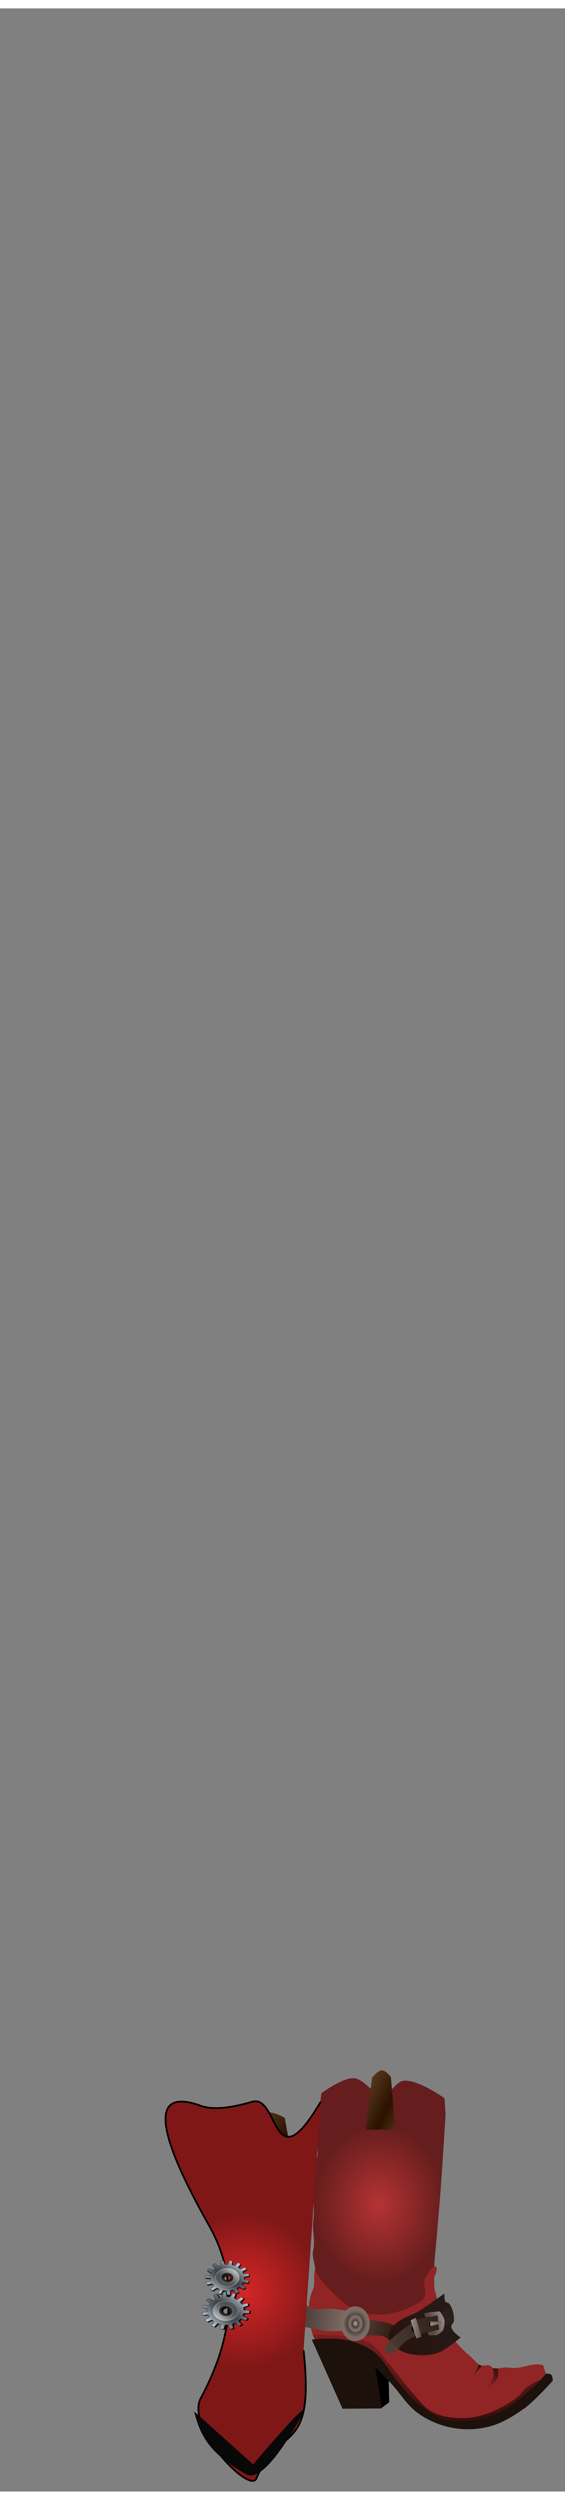 <svg class="shoes" width="86" height="380" viewBox="202.715 584.407 86.593 380.048" preserveAspectRatio="xMidYMid meet" xmlns="http://www.w3.org/2000/svg" xmlns:xlink="http://www.w3.org/1999/xlink">
  <rect x="202.715" y="584.407" width="86.593" height="380.048" fill="#808080" stroke="none"/>
  <defs id="svgEditorDefs">
    <path id="svgEditorClosePathDefs" class="lines" fill="black" style="stroke-width: 0px; stroke: none;"/>
    <pattern id="pattern4359" patternTransform="matrix(2.817 0 0 2.817 -3.9063e-7 -0)" undefined="undefined" xlink:href="#pattern4347"/>
    <pattern id="pattern4350" patternTransform="matrix(.294 0 0 .294 -3.9063e-7 0)" undefined="undefined" xlink:href="#pattern4338"/>
    <pattern id="pattern4341" patternTransform="matrix(.604 0 0 .604 0 0)" undefined="undefined" xlink:href="#pattern4329"/>
    <pattern id="pattern4323" patternTransform="translate(1024 446.51)" xlink:href="#pattern4078"/>
    <pattern id="pattern4078" width="129.796" patternUnits="userSpaceOnUse" patternTransform="translate(834.11 482.88)" height="226.417">
      <path id="path4076" style="fill-rule:evenodd;stroke:#053fa0;stroke-width:4;fill:#ffed00" d="m21.601 52.341s24.286-61.429 58.572-48.572c34.287 12.858 62.857 54.286 38.567 77.143-24.282 22.858-94.282 104.29-112.85 71.428-18.575-32.86 34.283-81.428 55.711-71.428 21.429 10 65.719-28.571 64.289 39.998-1.43 68.57-37.146 128.57-54.289 92.86s-48.571-158.57-50-161.43z"/>
    </pattern>
    <pattern id="pattern4329" width="193.949" patternUnits="userSpaceOnUse" patternTransform="translate(1004.1 440.81)" height="232.117">
      <g id="g4325" transform="translate(-1004.1 -440.81)">
        <rect id="rect4321" style="fill-rule:evenodd;fill:#ffffff" height="231.73" width="193.95" y="440.81" x="1004.1"/>
        <rect id="rect4081" style="fill:url(#pattern4323)" height="226.42" width="129.8" y="446.51" x="1024"/>
      </g>
    </pattern>
    <pattern id="pattern4338" width="117.178" patternUnits="userSpaceOnUse" patternTransform="translate(979.85 512.49)" height="140.238">
      <rect id="rect4334" style="fill:url(#pattern4341)" height="140.24" width="117.18" y="0" x="0"/>
    </pattern>
    <pattern id="pattern4347" width="34.461" patternUnits="userSpaceOnUse" patternTransform="translate(979.85 611.48)" height="41.243">
      <rect id="rect4343" style="fill:url(#pattern4350)" height="41.243" width="34.461" y="0" x="0"/>
    </pattern>
    <pattern id="pattern4356" width="97.09" patternUnits="userSpaceOnUse" patternTransform="translate(979.85 536.53)" height="116.197">
      <rect id="rect4352" style="fill:url(#pattern4359)" height="116.2" width="97.09" y="0" x="0"/>
    </pattern>
    <radialGradient id="radialGradient4174" gradientUnits="userSpaceOnUse" cy="4.317" cx="-244.78" gradientTransform="matrix(1 0 0 .994 0 .028)" r="18.846">
      <stop id="stop3130" style="stop-color:#4d4d4d" offset="0"/>
      <stop id="stop3128" style="stop-color:#4c3b34" offset="1"/>
    </radialGradient>
    <linearGradient id="linearGradient4176" y2="240.23" gradientUnits="userSpaceOnUse" x2="459.89" y1="227.03" x1="497.77">
      <stop id="stop3154" style="stop-color:#5e453e" offset="0"/>
      <stop id="stop3156" style="stop-color:#28170b" offset="1"/>
    </linearGradient>
    <linearGradient id="linearGradient4178" y2="220.86" gradientUnits="userSpaceOnUse" x2="409.7" y1="340.76" x1="409.58">
      <stop id="stop3066" style="stop-color:#000000" offset="0"/>
      <stop id="stop3068" style="stop-color:#000000;stop-opacity:0" offset="1"/>
    </linearGradient>
    <linearGradient id="linearGradient4180" y2="218.38" gradientUnits="userSpaceOnUse" x2="408.04" y1="253.29" x1="460.74">
      <stop id="stop3146" style="stop-color:#27130c" offset="0"/>
      <stop id="stop3148" style="stop-color:#241c1c" offset="1"/>
    </linearGradient>
    <linearGradient id="linearGradient4182" y2="231.21" gradientUnits="userSpaceOnUse" x2="532.83" y1="229.45" x1="555.37">
      <stop id="stop3118" style="stop-color:#4a3932" offset="0"/>
      <stop id="stop3120" style="stop-color:#706059" offset="1"/>
    </linearGradient>
    <linearGradient id="linearGradient4184" y2="226.61" gradientUnits="userSpaceOnUse" x2="540.23" y1="231.31" x1="503.58">
      <stop id="stop3110" style="stop-color:#7c6c65" offset="0"/>
      <stop id="stop3112" style="stop-color:#4a3932" offset="1"/>
    </linearGradient>
    <linearGradient id="linearGradient4186" y2="222.58" gradientUnits="userSpaceOnUse" x2="415.8" y1="252.5" x1="473.35">
      <stop id="stop3164" style="stop-color:#483e37" offset="0"/>
      <stop id="stop3166" style="stop-color:#5c4336;stop-opacity:0" offset="1"/>
    </linearGradient>
    <radialGradient id="radialGradient4188" gradientUnits="userSpaceOnUse" cy="429.19" cx="244.77" gradientTransform="matrix(1.111 0 0 1 -27.165 -.001)" r="12.446">
      <stop id="stop3076" style="stop-color:#000000" offset="0"/>
      <stop id="stop3078" style="stop-color:#000000;stop-opacity:0" offset="1"/>
    </radialGradient>
    <radialGradient id="radialGradient4190" gradientUnits="userSpaceOnUse" cy="429.19" cx="244.77" r="12.446">
      <stop id="stop3088" style="stop-color:#000000" offset="0"/>
      <stop id="stop3090" style="stop-color:#000000;stop-opacity:0" offset="1"/>
    </radialGradient>
    <radialGradient id="radialGradient4192" gradientUnits="userSpaceOnUse" cy="429.19" cx="244.77" r="12.446">
      <stop id="stop3102" style="stop-color:#999999" offset="0"/>
      <stop id="stop3100" style="stop-color:#7c6c65" offset="1"/>
    </radialGradient>
    <linearGradient id="linearGradient4194" y2="229.14" gradientUnits="userSpaceOnUse" x2="423.37" y1="232.88" x1="435.61">
      <stop id="stop3174" style="stop-color:#5b473c" offset="0"/>
      <stop id="stop3176" style="stop-color:#999999" offset="1"/>
    </linearGradient>
    <linearGradient id="linearGradient4196" y2="235.23" gradientUnits="userSpaceOnUse" x2="452.29" y1="235.23" x1="442.58">
      <stop id="stop3174" style="stop-color:#5b473c" offset="0"/>
      <stop id="stop3176" style="stop-color:#999999" offset="1"/>
    </linearGradient>
    <linearGradient id="linearGradient4198" y2="235.23" gradientUnits="userSpaceOnUse" x2="452.29" gradientTransform="matrix(.168 .679 -.679 .168 516.29 -111.64)" y1="235.23" x1="442.58">
      <stop id="stop3174" style="stop-color:#5b473c" offset="0"/>
      <stop id="stop3176" style="stop-color:#999999" offset="1"/>
    </linearGradient>
    <linearGradient id="linearGradient4202" y2="274.82" gradientUnits="userSpaceOnUse" x2="391.34" y1="252.52" x1="380.11">
      <stop id="stop3990" style="stop-color:#000000" offset="0"/>
      <stop id="stop3992" style="stop-color:#000000;stop-opacity:0" offset="1"/>
    </linearGradient>
    <linearGradient id="linearGradient4204" y2="268.1" gradientUnits="userSpaceOnUse" x2="404.26" y1="256.07" x1="393.89">
      <stop id="stop3982" style="stop-color:#000000" offset="0"/>
      <stop id="stop3984" style="stop-color:#000000;stop-opacity:0" offset="1"/>
    </linearGradient>
    <linearGradient id="linearGradient4206" y2="80.156" gradientUnits="userSpaceOnUse" x2="512.16" y1="116.66" x1="449.04">
      <stop id="stop4016" style="stop-color:#805d37" offset="0"/>
      <stop id="stop4018" style="stop-color:#2b1100" offset="0.441"/>
      <stop id="stop4020" style="stop-color:#805d37" offset="1"/>
    </linearGradient>
    <linearGradient id="gradient-1" y2="80.156" gradientUnits="userSpaceOnUse" x2="512.16" y1="116.66" x1="449.04" gradientTransform="matrix(1.682, 0, 0, 0.798, -234.733, 41.038)">
      <stop id="stop-1" style="stop-color:#805d37" offset="0"/>
      <stop id="stop-2" style="stop-color:#2b1100" offset="0.441"/>
      <stop id="stop-3" style="stop-color:#805d37" offset="1"/>
    </linearGradient>
    <linearGradient id="linearGradient5877" y2="225.15" gradientUnits="userSpaceOnUse" x2="323.33" gradientTransform="matrix(.392 0 0 .392 -70.627 -33.885)" y1="125.69" x1="222.86">
      <stop id="stop3705" style="stop-color:white" offset="0"/>
      <stop id="stop3707" style="stop-color:black;stop-opacity:0" offset="1"/>
    </linearGradient>
    <radialGradient id="radialGradient5880" gradientUnits="userSpaceOnUse" cy="151.1" cx="257.44" gradientTransform="matrix(.579 -.501 .252 .291 -150.17 115.53)" r="70.871">
      <stop id="stop3695" style="stop-color:black" offset="0"/>
      <stop id="stop3697" style="stop-color:#c6d5e2" offset="1"/>
    </radialGradient>
    <linearGradient id="linearGradient6315" y2="225.15" gradientUnits="userSpaceOnUse" x2="323.33" gradientTransform="matrix(2.3361e-7 -.421 -.421 -2.3361e-7 107.75 199.45)" y1="125.69" x1="222.86">
      <stop id="stop3705" style="stop-color:white" offset="0"/>
      <stop id="stop3707" style="stop-color:black;stop-opacity:0" offset="1"/>
    </linearGradient>
    <radialGradient id="radialGradient6318" gradientUnits="userSpaceOnUse" cy="151.1" cx="257.44" gradientTransform="matrix(.538 -.622 -.313 -.271 -52.682 284.85)" r="70.871">
      <stop id="stop3695" style="stop-color:black" offset="0"/>
      <stop id="stop3697" style="stop-color:#c6d5e2" offset="1"/>
    </radialGradient>
    <radialGradient id="gradient-0" gradientUnits="userSpaceOnUse" cx="-409.939" cy="241.127" r="44.042">
      <stop offset="0" style="stop-color: rgba(214, 38, 38, 1)"/>
      <stop offset="1" style="stop-color: rgba(127, 23, 23, 1)"/>
    </radialGradient>
    <radialGradient id="gradient-3" gradientUnits="userSpaceOnUse" cx="476.888" cy="153.294" r="52.885">
      <stop offset="0" style="stop-color: rgba(181, 51, 51, 1)"/>
      <stop offset="1" style="stop-color: rgba(101, 29, 29, 1)"/>
    </radialGradient>
  </defs>
  <g>
    <g transform="matrix(0.27, 0, 0, 0.27, 350.654, 868.676)">
      <g id="g4106" transform="matrix(-0.714, 0, 0, 0.857, 7.742, 60.546)">
        <path id="path4022" d="M 474.95 288.08 L 468.79 284.266 L 469.376 264.904 L 482.87 256.984 L 474.95 288.08 Z" style="fill:#000000"/>
        <path id="path2991" d="M 433.13 196.03 C 432.913 190.199 432.025 184.412 431.449 178.605 C 430.379 167.815 429.13 157.043 428.152 146.245 C 426.574 128.837 424.003 93.971 424.003 93.971 L 424.833 83.184 C 424.833 83.184 445.768 70.662 457.193 71.568 C 463.486 72.067 467.478 80.48 473.788 80.695 C 482.321 80.986 488.487 70.187 497.021 69.908 C 506.21 69.608 522.743 79.865 522.743 79.865 C 522.743 79.865 526.857 105.914 525.706 118.863 C 525.309 123.338 529.494 127.65 529.655 132.139 C 529.737 134.418 529.814 137.804 529.748 140.084 C 529.614 144.718 529.359 146.031 528.964 150.651 C 528.608 154.821 528.537 160.362 529.172 164.499 C 530.152 170.881 527.48 177.371 529.242 183.583 C 530.461 187.882 528.004 191.57 527.721 196.029 C 527.361 201.713 519.424 210.964 519.424 210.964 L 495.718 232.054 L 483.745 236.686 L 432.642 218.432 C 432.642 218.432 433.408 203.493 433.131 196.029 L 433.13 196.03 Z" style="fill: url(#gradient-3);"/>
        <path id="path2989" d="M 342.87 270.37 C 342.87 270.37 344.504 264.375 345.804 261.569 C 346.12 260.885 345.944 259.839 346.977 259.636 C 354.576 258.14 361.036 261.247 368.099 261.569 C 371.043 261.704 374.046 261.102 377.023 261.283 C 380.171 261.476 383.292 262.426 386.287 261.569 C 387.249 261.294 387.875 260.268 388.834 259.982 C 391.219 259.27 393.944 260.615 396.301 259.812 C 399.063 258.871 401.006 256.359 403.354 254.626 C 405.223 253.247 407.175 251.971 408.955 250.478 C 411.728 248.152 414.721 245.946 416.837 243.01 C 424.291 232.672 429.571 220.638 433.017 208.368 C 433.525 206.559 433.969 204.616 433.64 202.767 C 433.395 201.397 432.159 200.37 431.773 199.033 C 431.386 197.698 430.577 196.034 431.358 194.885 C 431.641 194.468 432.322 194.348 432.81 194.47 C 435.609 195.17 437.226 198.236 439.033 200.485 C 439.694 201.308 440.396 202.169 440.692 203.182 C 441.762 206.832 439.032 211.277 440.9 214.591 C 442.746 217.867 446.983 219.133 450.442 220.607 C 457.323 223.537 464.761 225.479 472.223 226 C 479.574 226.513 487.226 226.066 494.211 223.718 C 501.416 221.296 507.749 216.61 513.71 211.894 C 518.426 208.163 522.78 203.863 526.364 199.033 C 526.88 198.337 526.744 196.803 527.608 196.751 C 529.079 196.664 527.864 204.465 528.853 208.16 C 529.341 209.985 530.537 211.555 531.135 213.346 C 531.809 215.367 532.427 217.445 532.587 219.569 C 532.785 222.197 532.263 224.833 531.965 227.452 C 531.593 230.716 531.478 234.061 530.513 237.201 C 529.904 239.182 528.949 241.067 527.816 242.802 C 527.467 243.336 526.571 244.254 526.571 244.254 L 494.626 246.951 L 467.245 266.45 L 441.316 293.417 L 403.978 299.432 L 360.624 288.23 L 342.87 270.37 Z" style="fill: rgb(145, 36, 36);"/>
        <path id="path2987" d="M 338.77 269.99 C 338.77 269.99 352.734 283.002 360.825 287.938 C 369.573 293.274 378.985 298.036 388.987 300.259 C 398.918 302.466 409.459 302.675 419.496 301.019 C 429.013 299.449 438.442 296.096 446.658 291.045 C 454.792 286.045 460.489 277.874 467.606 271.51 C 471.638 267.904 479.927 260.949 479.927 260.949 L 474.647 288.351 L 505.916 288.524 L 530.385 242.76 C 530.385 242.76 518.253 241.826 512.197 242.174 C 506.867 242.48 501.492 243.066 496.356 244.521 C 490.623 246.144 484.809 248.144 479.928 251.561 C 472.674 256.639 468.108 264.77 461.74 270.923 C 456.129 276.344 450.656 282.063 444.139 286.351 C 438.168 290.28 431.749 293.991 424.777 295.565 C 416.383 297.461 407.477 296.804 398.962 295.565 C 391.491 294.478 384.08 292.334 377.254 289.111 C 367.443 284.481 358.806 277.612 350.265 270.923 C 348.065 269.2 344.051 265.296 344.051 265.296 C 344.051 265.296 340.977 265.184 339.944 266.123 C 338.946 267.028 338.77 269.99 338.77 269.99 L 338.77 269.99 Z" style="fill:#1c110b"/>
        <path id="path2993" style="fill:#7c6c65" d="M -229.07 15.048 C -230.175 16.813 -237.811 10.64 -239.55 11.783 C -241.377 12.982 -239.133 22.519 -241.269 23.026 C -243.303 23.509 -244.299 13.669 -246.339 13.242 C -248.482 12.793 -253.581 21.276 -255.451 20.132 C -257.232 19.043 -250.913 11.538 -252.053 9.792 C -253.25 7.959 -263.116 10.055 -263.611 7.916 C -264.083 5.879 -254.142 4.837 -253.703 2.795 C -253.242 0.65 -261.761 -4.584 -260.617 -6.451 C -259.528 -8.228 -251.936 -1.782 -250.196 -2.934 C -248.37 -4.144 -250.336 -13.909 -248.206 -14.392 C -246.177 -14.852 -245.396 -5.051 -243.348 -4.624 C -241.198 -4.176 -235.791 -12.597 -233.931 -11.44 C -232.161 -10.338 -238.586 -2.698 -237.464 -0.943 C -236.287 0.9 -226.44 -1.298 -225.95 0.833 C -225.484 2.862 -235.4 3.755 -235.814 5.8 C -236.248 7.947 -227.91 13.195 -229.07 15.049 L -229.07 15.048 Z" transform="matrix(.694 .586 -.586 .694 730.23 367.73)"/>
        <path id="path3124" style="fill:url(#radialGradient4174)" transform="matrix(.633 .535 -.535 .633 715.19 355.47)" d="M -229.07 15.048 C -230.175 16.813 -237.811 10.64 -239.55 11.783 C -241.377 12.982 -239.133 22.519 -241.269 23.026 C -243.303 23.509 -244.299 13.669 -246.339 13.242 C -248.482 12.793 -253.581 21.276 -255.451 20.132 C -257.232 19.043 -250.913 11.538 -252.053 9.792 C -253.25 7.959 -263.116 10.055 -263.611 7.916 C -264.083 5.879 -254.142 4.837 -253.703 2.795 C -253.242 0.65 -261.761 -4.584 -260.617 -6.451 C -259.528 -8.228 -251.936 -1.782 -250.196 -2.934 C -248.37 -4.144 -250.336 -13.909 -248.206 -14.392 C -246.177 -14.852 -245.396 -5.051 -243.348 -4.624 C -241.198 -4.176 -235.791 -12.597 -233.931 -11.44 C -232.161 -10.338 -238.586 -2.698 -237.464 -0.943 C -236.287 0.9 -226.44 -1.298 -225.95 0.833 C -225.484 2.862 -235.4 3.755 -235.814 5.8 C -236.248 7.947 -227.91 13.195 -229.07 15.049 L -229.07 15.048 Z"/>
        <path id="path3003" d="M 490.98 240.83 C 490.98 240.83 478.693 239.062 472.949 240.83 C 468.953 242.06 462.577 247.883 462.577 247.883 L 455.524 238.341 C 455.524 238.341 463.306 233.865 467.555 232.533 C 473.434 230.69 485.809 229.629 485.809 229.629 L 490.98 240.83 Z" style="fill:url(#linearGradient4176)"/>
        <path id="path3059" d="M 525.38 239.56 C 519.697 239.608 512.168 239.804 507.38 240.404 C 499.09 241.442 490.299 241.908 482.911 245.81 C 477.202 248.826 473.426 254.569 468.817 259.091 C 462.745 265.05 457.215 271.559 450.973 277.341 C 446.076 281.877 441.657 287.349 435.629 290.216 C 428.379 293.665 419.998 294.572 411.973 294.778 C 404.993 294.958 397.933 293.803 391.223 291.872 C 382.776 289.441 374.594 285.751 367.161 281.06 C 364.091 279.123 362.042 275.811 358.88 274.029 C 355.682 272.227 352.187 270.351 348.599 269.498 C 349.198 270.025 349.769 270.524 350.255 270.904 C 358.796 277.593 367.444 284.461 377.255 289.092 C 384.082 292.314 391.503 294.474 398.974 295.561 C 407.489 296.8 416.393 297.456 424.786 295.561 C 431.758 293.987 438.159 290.271 444.13 286.342 C 450.648 282.054 456.144 276.325 461.755 270.904 C 468.123 264.752 472.688 256.638 479.943 251.56 C 484.824 248.143 490.617 246.152 496.349 244.529 C 501.485 243.074 506.863 242.46 512.193 242.154 C 516.716 241.894 524.255 242.343 527.943 242.591 C 528.56 241.628 529.123 240.604 529.599 239.56 C 528.385 239.558 527.009 239.546 525.38 239.56 L 525.38 239.56 Z" style="fill:url(#linearGradient4178)"/>
        <path id="path2995" d="M 412.05 241.38 C 412.05 241.38 423.845 249.902 430.719 251.752 C 437.932 253.692 445.764 253.451 453.122 252.167 C 456.183 251.633 459.226 250.537 461.834 248.848 C 464.789 246.934 468.738 244.855 469.302 241.38 C 469.748 238.633 467.544 235.873 465.568 233.912 C 459.992 228.38 451.345 227.228 444.41 223.54 C 437.792 220.022 424.911 212.338 424.911 212.338 C 424.911 212.338 425.196 216.294 424.081 217.732 C 423.436 218.564 421.886 218.198 421.177 218.976 C 418.44 221.984 417.045 226.545 417.444 230.592 C 417.583 232.009 419.736 232.919 419.518 234.326 C 418.995 237.71 412.05 241.379 412.05 241.379 L 412.05 241.38 Z" style="fill:url(#linearGradient4180)"/>
        <path id="path2999" d="M 537.26 222.58 L 554.27 220.506 L 561.323 224.239 C 561.323 224.239 562.897 228.736 561.738 230.463 C 560.519 232.278 555.515 232.537 555.515 232.537 L 552.196 227.973 L 536.016 231.707 L 537.26 222.58 Z" style="fill:url(#linearGradient4182)"/>
        <path id="path2997" d="M 502.41 223.82 C 502.41 223.82 508.481 222.875 511.537 222.575 C 518.431 221.9 525.866 223.945 532.281 221.331 C 534.823 220.295 538.504 215.938 538.504 215.938 C 538.504 215.938 539.122 218.692 539.334 220.086 C 539.732 222.698 540.45 225.342 540.164 227.969 C 539.927 230.142 538.089 234.192 538.089 234.192 C 538.089 234.192 530.617 235.264 526.887 235.851 C 524.394 236.244 521.935 236.888 519.42 237.096 C 514.426 237.509 504.389 237.096 504.389 237.096 C 500.155 230.428 504.691 232.57 502.41 223.82 L 502.41 223.82 Z" style="fill:url(#linearGradient4184)"/>
        <path id="path3001" style="fill:#7c6c65" d="M 257.22 429.19 C 257.22 436.064 251.648 441.636 244.774 441.636 C 237.9 441.636 232.328 436.064 232.328 429.19 C 232.328 422.316 237.9 416.744 244.774 416.744 C 251.648 416.744 257.22 422.316 257.22 429.19 Z" transform="matrix(.924 0 0 .924 269.58 -164.25)"/>
        <path id="path3024" d="M 416.53 230.39 C 416.53 230.39 423.835 234.178 427.732 235.443 C 431.627 236.707 435.834 236.778 439.763 237.932 C 445.307 239.56 451.017 241.135 455.943 244.155 C 459.115 246.1 464.24 251.623 464.24 251.623 C 464.24 251.623 468.927 252.261 470.878 251.208 C 471.487 250.88 472.094 250.239 472.123 249.548 C 472.234 246.942 467.974 242.911 467.974 242.911 C 467.974 242.911 460.6 237.786 456.772 235.443 C 453.393 233.374 450.099 231.056 446.4 229.635 C 443.488 228.515 440.303 228.305 437.273 227.56 C 433.383 226.604 429.251 226.254 425.657 224.486 C 423.622 223.485 420.264 220.337 420.264 220.337 C 420.264 220.337 417.41 223.41 416.754 225.337 C 416.21 226.933 416.53 230.39 416.53 230.39 L 416.53 230.39 Z" style="fill:url(#linearGradient4186)"/>
        <path id="path3072" style="fill:url(#radialGradient4188)" d="M 257.22 429.19 C 257.22 436.064 251.648 441.636 244.774 441.636 C 237.9 441.636 232.328 436.064 232.328 429.19 C 232.328 422.316 237.9 416.744 244.774 416.744 C 251.648 416.744 257.22 422.316 257.22 429.19 Z" transform="matrix(.724 0 0 .724 318.54 -78.41)"/>
        <path id="path3082" style="fill:#7c6c65" d="M 257.22 429.19 C 257.22 436.064 251.648 441.636 244.774 441.636 C 237.9 441.636 232.328 436.064 232.328 429.19 C 232.328 422.316 237.9 416.744 244.774 416.744 C 251.648 416.744 257.22 422.316 257.22 429.19 Z" transform="matrix(.457 0 0 .457 383.81 36.039)"/>
        <path id="path3084" style="fill:url(#radialGradient4190)" d="M 257.22 429.19 C 257.22 436.064 251.648 441.636 244.774 441.636 C 237.9 441.636 232.328 436.064 232.328 429.19 C 232.328 422.316 237.9 416.744 244.774 416.744 C 251.648 416.744 257.22 422.316 257.22 429.19 Z" transform="matrix(.324 0 0 .324 416.45 93.264)"/>
        <path id="path3094" style="fill:url(#radialGradient4192)" d="M 257.22 429.19 C 257.22 436.064 251.648 441.636 244.774 441.636 C 237.9 441.636 232.328 436.064 232.328 429.19 C 232.328 422.316 237.9 416.744 244.774 416.744 C 251.648 416.744 257.22 422.316 257.22 429.19 Z" transform="matrix(.157 0 0 .157 457.24 164.79)"/>
        <path id="path3170" d="M 439.74 227.94 C 438.567 227.94 435.633 227.647 435.633 227.647 L 430.353 226.767 L 429.179 236.154 L 438.273 237.914 L 437.1 239.968 L 431.233 239.968 C 430.059 239.968 425.899 236.567 425.899 236.567 C 425.899 236.567 424.467 232.247 424.899 230.113 C 425.364 227.815 428.592 224.126 428.592 224.126 L 437.1 224.713 L 441.207 225.593 L 439.74 227.94 Z" style="fill:url(#linearGradient4194)"/>
        <path id="path3964" style="fill:#000000" d="M 437.84 232.56 C 437.84 233.573 437.479 234.394 437.033 234.394 C 436.588 234.394 436.227 233.573 436.227 232.56 C 436.227 231.547 436.588 230.727 437.033 230.727 C 437.479 230.727 437.84 231.547 437.84 232.56 Z" transform="matrix(.932 .362 -.362 .932 126.77 -138.97)"/>
        <path id="path3180" d="M 447.65 228.39 L 443.086 240.836 L 447.235 242.081 L 451.799 230.05 L 447.65 228.39 Z" style="fill:url(#linearGradient4196)"/>
        <path id="path3962" style="fill:#000000" d="M 437.84 232.56 C 437.84 233.573 437.479 234.394 437.033 234.394 C 436.588 234.394 436.227 233.573 436.227 232.56 C 436.227 231.547 436.588 230.727 437.033 230.727 C 437.479 230.727 437.84 231.547 437.84 232.56 Z" transform="matrix(.985 .173 -.173 .985 45.817 -72.062)"/>
        <path id="path3958" style="fill:url(#linearGradient4198)" d="M 436.45 230.88 L 427.179 230.874 L 427.129 231.902 L 436.021 233.978 L 436.45 230.88 Z"/>
        <path id="path3966" style="fill:url(#radialGradient4192)" d="M 257.22 429.19 C 257.22 436.064 251.648 441.636 244.774 441.636 C 237.9 441.636 232.328 436.064 232.328 429.19 C 232.328 422.316 237.9 416.744 244.774 416.744 C 251.648 416.744 257.22 422.316 257.22 429.19 Z" transform="matrix(.157 0 0 .157 519.73 160.69)"/>
        <path id="path3970" d="M 386.28 261.56 C 385.015 261.922 383.738 261.962 382.436 261.873 C 382.12 263.915 381.986 266.073 382.53 267.529 C 383.934 271.288 391.342 275.748 391.342 275.748 C 391.342 275.748 386.727 270.322 386.061 266.966 C 385.774 265.519 385.951 263.5 386.28 261.56 L 386.28 261.56 Z" style="fill:url(#linearGradient4202)"/>
        <path id="path3972" d="M 397.53 259.25 C 397.138 259.461 396.737 259.667 396.311 259.813 C 395.909 259.95 395.482 259.998 395.061 260.031 L 402.499 266.969 C 402.499 266.969 398.772 262.576 397.53 259.25 L 397.53 259.25 Z" style="fill:url(#linearGradient4204)"/>
        <path id="path3996" d="M 487.27 103.94 L 463.978 103.796 L 467.502 69.116 C 467.502 69.116 471.74 64.701 474.506 64.667 C 477.598 64.628 482.457 69.445 482.457 69.445 L 487.27 103.94 Z" style="fill:url(#linearGradient4206)"/>
        <path id="path-1" d="M 585.097 123.933 L 545.909 123.819 L 551.838 96.16 C 551.838 96.16 558.969 92.639 563.622 92.612 C 568.824 92.581 576.999 96.423 576.999 96.423 L 585.097 123.933 Z" style="fill: url(#gradient-1);"/>
      </g>
      <path style="stroke: rgb(0, 0, 0); fill: url(#gradient-0);" d="M -453.981 348.439 C -426.42 301.496 -430.473 352.982 -415.072 348.439 C -402.039 344.595 -392.313 343.838 -385.89 346.168 C -357.7 356.395 -359.321 333.681 -390.753 278.025 C -407.034 249.198 -405.413 216.64 -385.89 180.353 C -377.209 164.216 -413.63 125.738 -417.503 134.925 C -430.591 165.966 -450.865 147.531 -444.254 207.61" transform="matrix(-1, 0, 0, -1, -819.878, 482.253)"/>
    </g>
    <g transform="matrix(-0.122, 0, 0, 0.095, 242.049, 928.83)">
      <g id="g2244">
        <path id="path4774" style="stroke-linejoin:round;stroke-opacity:.267;stroke:black;stroke-linecap:round;stroke-width:1.269;fill:black" d="m66.677 87.548c-0.131 1.395-0.353 2.764-0.671 4.095-2.622-0.173-4.999-0.328-7.084-0.447-0.368 1.24-0.832 2.44-1.396 3.581 1.624 1.306 3.484 2.789 5.544 4.411-0.679 1.212-1.442 2.372-2.278 3.472-2.328-1.22-4.44-2.32-6.294-3.274-0.823 0.974-1.727 1.874-2.7 2.704 0.955 1.85 2.055 3.95 3.279 6.28-1.107 0.84-2.269 1.6-3.489 2.29-1.622-2.06-3.095-3.92-4.398-5.55-1.143 0.57-2.34 1.03-3.582 1.4 0.118 2.09 0.262 4.46 0.435 7.08-1.336 0.32-2.696 0.56-4.095 0.69-0.642-2.54-1.233-4.83-1.764-6.85-0.344 0.02-0.693 0.03-1.041 0.03-0.965 0-1.909-0.07-2.844-0.19-0.741 1.96-1.581 4.19-2.488 6.65-1.37-0.25-2.706-0.58-4.003-1.01 0.443-2.57 0.836-4.91 1.172-6.98-1.255-0.48-2.459-1.06-3.595-1.75-1.481 1.5-3.141 3.19-4.964 5.07-1.132-0.78-2.2-1.62-3.213-2.54 1.445-2.16 2.758-4.13 3.911-5.89-0.966-0.961-1.84-2.011-2.62-3.133-1.973 0.771-4.185 1.651-6.61 2.623-0.715-1.159-1.343-2.369-1.896-3.624 2.192-1.381 4.186-2.652 5.964-3.792-0.495-1.285-0.889-2.63-1.145-4.016-2.12-0.098-4.491-0.189-7.084-0.289-0.164-1.261-0.25-2.54-0.25-3.845 0-0.066-0-0.132 0-0.198 2.553-0.368 4.886-0.709 6.978-1.027 0.077-1.446 0.297-2.851 0.632-4.213-1.901-0.955-4.023-2.004-6.346-3.147 0.391-1.294 0.866-2.553 1.422-3.766 2.488 0.704 4.77 1.335 6.82 1.896 0.663-1.275 1.448-2.475 2.331-3.595-1.349-1.646-2.86-3.475-4.516-5.464 0.881-1.008 1.835-1.95 2.844-2.831 1.983 1.652 3.806 3.156 5.451 4.503 1.123-0.886 2.328-1.666 3.608-2.33-0.564-2.052-1.206-4.334-1.909-6.821 1.213-0.556 2.471-1.031 3.765-1.422 1.146 2.327 2.203 4.457 3.161 6.36 1.362-0.335 2.766-0.556 4.213-0.632 0.319-2.095 0.658-4.434 1.027-6.992h0.184c1.308 0 2.596 0.099 3.858 0.263 0.101 2.597 0.191 4.964 0.29 7.084 1.394 0.258 2.737 0.633 4.029 1.133 1.142-1.777 2.411-3.772 3.792-5.965 1.245 0.55 2.447 1.187 3.595 1.896-0.968 2.422-1.839 4.637-2.607 6.61 1.114 0.776 2.164 1.649 3.121 2.607 1.755-1.155 3.727-2.453 5.885-3.898 0.922 1.015 1.779 2.091 2.555 3.226-1.876 1.826-3.572 3.496-5.07 4.978 0.682 1.126 1.271 2.325 1.752 3.568 2.064-0.338 4.398-0.729 6.965-1.172 0.43 1.296 0.778 2.635 1.027 4.003-2.465 0.908-4.699 1.744-6.663 2.489 0.118 0.934 0.185 1.891 0.185 2.857 0 0.352-0.011 0.692-0.027 1.04 2.017 0.532 4.313 1.122 6.847 1.764zm-24.596-2.804c0-2.722-2.216-4.938-4.938-4.938-2.721 0-4.924 2.216-4.924 4.938 0 2.721 2.203 4.924 4.924 4.924 2.722 0 4.938-2.203 4.938-4.924z"/>
        <path id="path4782" style="stroke-linejoin:round;stroke-opacity:.267;stroke:black;stroke-linecap:round;stroke-width:1.269;fill:url(#radialGradient6318)" d="m68.247 86.764c-0.131 1.394-0.354 2.763-0.671 4.095-2.622-0.174-4.999-0.328-7.084-0.448-0.368 1.24-0.832 2.44-1.396 3.581 1.624 1.306 3.484 2.789 5.543 4.411-0.678 1.215-1.441 2.377-2.278 3.477-2.327-1.23-4.439-2.325-6.294-3.279-0.822 0.973-1.726 1.879-2.699 2.699 0.954 1.85 2.055 3.96 3.279 6.28-1.107 0.84-2.269 1.61-3.489 2.29-1.623-2.06-3.095-3.92-4.398-5.54-1.143 0.56-2.341 1.03-3.582 1.39 0.118 2.09 0.262 4.47 0.435 7.09-1.336 0.32-2.696 0.55-4.095 0.68-0.642-2.53-1.233-4.83-1.765-6.84-0.344 0.01-0.692 0.02-1.04 0.02-0.966 0-1.91-0.06-2.844-0.18-0.741 1.96-1.582 4.19-2.489 6.65-1.369-0.25-2.705-0.59-4.002-1.02 0.443-2.57 0.836-4.91 1.171-6.98-1.254-0.48-2.458-1.06-3.594-1.75-1.482 1.5-3.141 3.2-4.964 5.07-1.133-0.77-2.201-1.62-3.213-2.54 1.445-2.16 2.758-4.13 3.911-5.88-0.966-0.966-1.84-2.016-2.621-3.138-1.972 0.772-4.184 1.651-6.61 2.621-0.714-1.157-1.343-2.367-1.896-3.621 2.193-1.382 4.187-2.653 5.965-3.793-0.495-1.285-0.89-2.63-1.145-4.016-2.12-0.098-4.491-0.189-7.084-0.289-0.164-1.261-0.25-2.54-0.25-3.845 0-0.066-0-0.132 0-0.198 2.553-0.368 4.887-0.709 6.979-1.027 0.077-1.445 0.297-2.851 0.632-4.213-1.901-0.955-4.023-2.004-6.347-3.147 0.391-1.294 0.866-2.553 1.423-3.766 2.487 0.704 4.77 1.335 6.82 1.896 0.663-1.275 1.447-2.475 2.331-3.594-1.349-1.647-2.86-3.476-4.517-5.465 0.882-1.008 1.836-1.95 2.845-2.831 1.983 1.652 3.806 3.156 5.451 4.503 1.123-0.886 2.328-1.666 3.608-2.33-0.564-2.052-1.206-4.334-1.91-6.821 1.213-0.556 2.472-1.031 3.766-1.422 1.146 2.327 2.203 4.457 3.16 6.36 1.363-0.335 2.767-0.556 4.214-0.632 0.318-2.095 0.658-4.434 1.027-6.992h0.184c1.307 0 2.595 0.099 3.858 0.263 0.1 2.597 0.191 4.964 0.29 7.084 1.394 0.258 2.737 0.633 4.029 1.133 1.141-1.777 2.411-3.772 3.792-5.965 1.245 0.55 2.447 1.187 3.595 1.896-0.968 2.422-1.839 4.637-2.607 6.61 1.113 0.776 2.164 1.649 3.12 2.607 1.756-1.155 3.727-2.453 5.886-3.897 0.922 1.014 1.778 2.09 2.554 3.226-1.876 1.825-3.571 3.495-5.069 4.977 0.682 1.126 1.271 2.325 1.751 3.568 2.065-0.338 4.398-0.729 6.966-1.172 0.43 1.296 0.777 2.635 1.027 4.003-2.465 0.908-4.699 1.745-6.663 2.489 0.117 0.934 0.185 1.891 0.185 2.857 0 0.352-0.011 0.692-0.027 1.04 2.017 0.532 4.313 1.122 6.847 1.765zm-24.596-2.805c0-2.721-2.216-4.938-4.938-4.938-2.721 0-4.924 2.217-4.924 4.938s2.203 4.924 4.924 4.924c2.722 0 4.938-2.203 4.938-4.924z"/>
        <path id="path4784" style="stroke-linejoin:round;stroke-opacity:.183;stroke:white;stroke-linecap:round;stroke-width:1.479;fill:url(#linearGradient6315)" d="m54.79 83.959c0 8.871-7.205 16.061-16.077 16.061-8.871 0-16.064-7.19-16.064-16.061s7.193-16.077 16.064-16.077c8.872 0 16.077 7.206 16.077 16.077zm-7.281 0c0-4.855-3.941-8.796-8.796-8.796s-8.796 3.941-8.796 8.796 3.941 8.796 8.796 8.796 8.796-3.941 8.796-8.796z"/>
        <path id="path3745" style="stroke-linejoin:round;stroke-opacity:.267;stroke:black;stroke-linecap:round;stroke-width:1.182;fill:#1a1a1a" d="m33.538 4.475c-1.299 0.122-2.573 0.33-3.814 0.625 0.161 2.442 0.306 4.656 0.417 6.598-1.155 0.342-2.272 0.774-3.335 1.3-1.216-1.513-2.598-3.245-4.109-5.163-1.131 0.632-2.211 1.342-3.237 2.122 1.141 2.168 2.165 4.135 3.053 5.862-0.906 0.766-1.747 1.608-2.514 2.514-1.725-0.888-3.685-1.913-5.849-3.053-0.784 1.03-1.499 2.113-2.134 3.249 1.918 1.511 3.65 2.883 5.163 4.096-0.526 1.065-0.957 2.18-1.3 3.336-1.943-0.109-4.155-0.243-6.598-0.405-0.297 1.244-0.516 2.512-0.638 3.814 2.36 0.598 4.499 1.149 6.377 1.644-0.014 0.32-0.024 0.644-0.024 0.968 0 0.9 0.062 1.779 0.172 2.649-1.826 0.691-3.9 1.473-6.194 2.318 0.232 1.276 0.543 2.52 0.944 3.728 2.394-0.412 4.573-0.779 6.499-1.091 0.451 1.168 0.99 2.29 1.631 3.348-1.394 1.379-2.976 2.925-4.721 4.623 0.721 1.055 1.51 2.049 2.367 2.992 2.012-1.346 3.844-2.568 5.482-3.642 0.896 0.899 1.873 1.713 2.918 2.44-0.718 1.838-1.537 3.898-2.44 6.157 1.077 0.665 2.204 1.25 3.372 1.766 1.287-2.042 2.47-3.9 3.532-5.556 1.198 0.462 2.45 0.829 3.741 1.067 0.091 1.974 0.176 4.182 0.269 6.598 1.174 0.152 2.366 0.233 3.581 0.233h0.184c0.343-2.378 0.661-4.551 0.957-6.5 1.346-0.071 2.656-0.276 3.924-0.588 0.889 1.77 1.866 3.747 2.931 5.911 1.205-0.364 2.378-0.807 3.507-1.325-0.655-2.317-1.243-4.442-1.766-6.352 1.188-0.618 2.306-1.348 3.348-2.171 1.534 1.256 3.237 2.664 5.09 4.206 0.939-0.82 1.816-1.709 2.636-2.648-1.539-1.848-2.939-3.546-4.194-5.077 0.825-1.046 1.552-2.169 2.171-3.361 1.911 0.525 4.036 1.123 6.352 1.779 0.519-1.13 0.961-2.302 1.325-3.508-2.168-1.067-4.151-2.051-5.923-2.943 0.311-1.269 0.517-2.577 0.588-3.924 1.951-0.297 4.129-0.613 6.512-0.957v-0.172c0-1.217-0.092-2.417-0.245-3.593-2.419-0.093-4.623-0.178-6.598-0.27-0.24-1.298-0.589-2.549-1.055-3.752 1.655-1.063 3.513-2.245 5.556-3.532-0.512-1.159-1.106-2.279-1.766-3.348-2.256 0.902-4.319 1.713-6.156 2.428-0.723-1.037-1.537-2.016-2.429-2.906 1.076-1.635 2.285-3.471 3.63-5.482-0.945-0.859-1.947-1.656-3.004-2.379-1.7 1.747-3.255 3.326-4.636 4.721-1.049-0.634-2.165-1.183-3.323-1.631 0.314-1.923 0.679-4.096 1.091-6.487-1.207-0.401-2.453-0.724-3.728-0.957-0.845 2.296-1.625 4.376-2.318 6.206-0.87-0.109-1.761-0.172-2.661-0.172-0.327 0-0.645 0.01-0.969 0.025-0.495-1.879-1.045-4.017-1.643-6.377zm2.612 22.908c2.535 0 4.599 2.064 4.599 4.598 0 2.535-2.064 4.587-4.599 4.587-2.534 0-4.586-2.052-4.586-4.587 0-2.534 2.052-4.598 4.586-4.598z"/>
        <path id="path1873" style="stroke-linejoin:round;stroke-opacity:.267;stroke:black;stroke-linecap:round;stroke-width:1.182;fill:url(#radialGradient5880)" d="m34.323 2.905c-1.299 0.122-2.573 0.33-3.814 0.625 0.161 2.442 0.306 4.656 0.417 6.598-1.155 0.342-2.272 0.775-3.336 1.3-1.215-1.512-2.597-3.245-4.108-5.163-1.131 0.632-2.211 1.342-3.237 2.122 1.141 2.167 2.165 4.134 3.053 5.862-0.906 0.766-1.747 1.607-2.514 2.514-1.725-0.889-3.685-1.914-5.849-3.054-0.784 1.031-1.499 2.113-2.134 3.25 1.918 1.511 3.65 2.882 5.163 4.096-0.526 1.064-0.957 2.18-1.3 3.335-1.944-0.109-4.155-0.243-6.598-0.404-0.297 1.244-0.516 2.511-0.638 3.814 2.36 0.598 4.499 1.148 6.377 1.643-0.014 0.32-0.024 0.645-0.024 0.969 0 0.899 0.062 1.779 0.171 2.649-1.825 0.69-3.899 1.473-6.193 2.317 0.232 1.276 0.544 2.52 0.945 3.729 2.393-0.413 4.573-0.779 6.499-1.092 0.451 1.169 0.989 2.29 1.631 3.348-1.394 1.38-2.976 2.925-4.721 4.623 0.721 1.055 1.51 2.05 2.367 2.993 2.011-1.346 3.844-2.569 5.481-3.643 0.897 0.9 1.874 1.714 2.919 2.441-0.718 1.837-1.537 3.897-2.44 6.156 1.077 0.666 2.204 1.251 3.372 1.766 1.287-2.042 2.47-3.899 3.532-5.555 1.197 0.461 2.45 0.828 3.74 1.067 0.092 1.974 0.177 4.182 0.27 6.597 1.174 0.153 2.366 0.233 3.581 0.233 0.062 0 0.123 0.001 0.184 0 0.343-2.378 0.66-4.551 0.957-6.499 1.346-0.072 2.656-0.277 3.924-0.589 0.889 1.77 1.866 3.747 2.931 5.911 1.205-0.364 2.378-0.806 3.507-1.324-0.655-2.317-1.243-4.443-1.766-6.353 1.188-0.617 2.306-1.348 3.348-2.171 1.534 1.257 3.237 2.664 5.09 4.207 0.939-0.821 1.815-1.71 2.636-2.649-1.539-1.848-2.939-3.546-4.194-5.077 0.825-1.046 1.552-2.169 2.171-3.36 1.911 0.524 4.036 1.123 6.352 1.778 0.518-1.13 0.96-2.302 1.325-3.508-2.168-1.066-4.152-2.051-5.924-2.943 0.312-1.269 0.518-2.577 0.589-3.924 1.951-0.297 4.129-0.613 6.512-0.957v-0.171c0-1.218-0.092-2.417-0.245-3.593-2.419-0.094-4.623-0.178-6.598-0.27-0.24-1.298-0.59-2.549-1.055-3.753 1.655-1.063 3.513-2.245 5.556-3.532-0.512-1.159-1.106-2.279-1.766-3.348-2.256 0.902-4.319 1.713-6.157 2.429-0.722-1.038-1.536-2.016-2.428-2.907 1.076-1.635 2.285-3.471 3.63-5.482-0.945-0.859-1.947-1.656-3.004-2.379-1.7 1.747-3.256 3.327-4.636 4.722-1.049-0.635-2.166-1.184-3.323-1.631 0.314-1.923 0.679-4.096 1.091-6.488-1.207-0.401-2.454-0.724-3.728-0.957-0.845 2.296-1.625 4.376-2.318 6.205-0.87-0.109-1.761-0.172-2.661-0.172-0.328 0-0.645 0.01-0.969 0.025-0.495-1.878-1.045-4.017-1.643-6.377zm2.612 22.908c2.535 0 4.599 2.064 4.599 4.599 0 2.534-2.064 4.586-4.599 4.586-2.534 0-4.586-2.052-4.586-4.586 0-2.535 2.052-4.599 4.586-4.599z"/>
        <path id="path1894" style="stroke-linejoin:round;stroke-opacity:.183;stroke:white;stroke-linecap:round;stroke-width:1.378;fill:url(#linearGradient5877)" d="m36.935 15.438c-8.262 0-14.961 6.711-14.961 14.974 0 8.262 6.699 14.961 14.961 14.961 8.263 0 14.974-6.699 14.974-14.961 0-8.263-6.711-14.974-14.974-14.974zm0 6.782c4.522 0 8.192 3.67 8.192 8.192 0 4.521-3.67 8.192-8.192 8.192s-8.192-3.671-8.192-8.192c0-4.522 3.67-8.192 8.192-8.192z"/>
      </g>
    </g>
    <path style="stroke: rgb(0, 0, 0); stroke-opacity: 0; fill: rgb(8, 8, 8);" d="M 232.465 952.202 C 233.633 957.155 236.074 959.245 240.392 961.796 C 242.153 962.837 244.969 959.93 248.84 953.077 C 250.386 950.339 247.945 952.749 241.518 960.308"/>
  </g>
</svg>